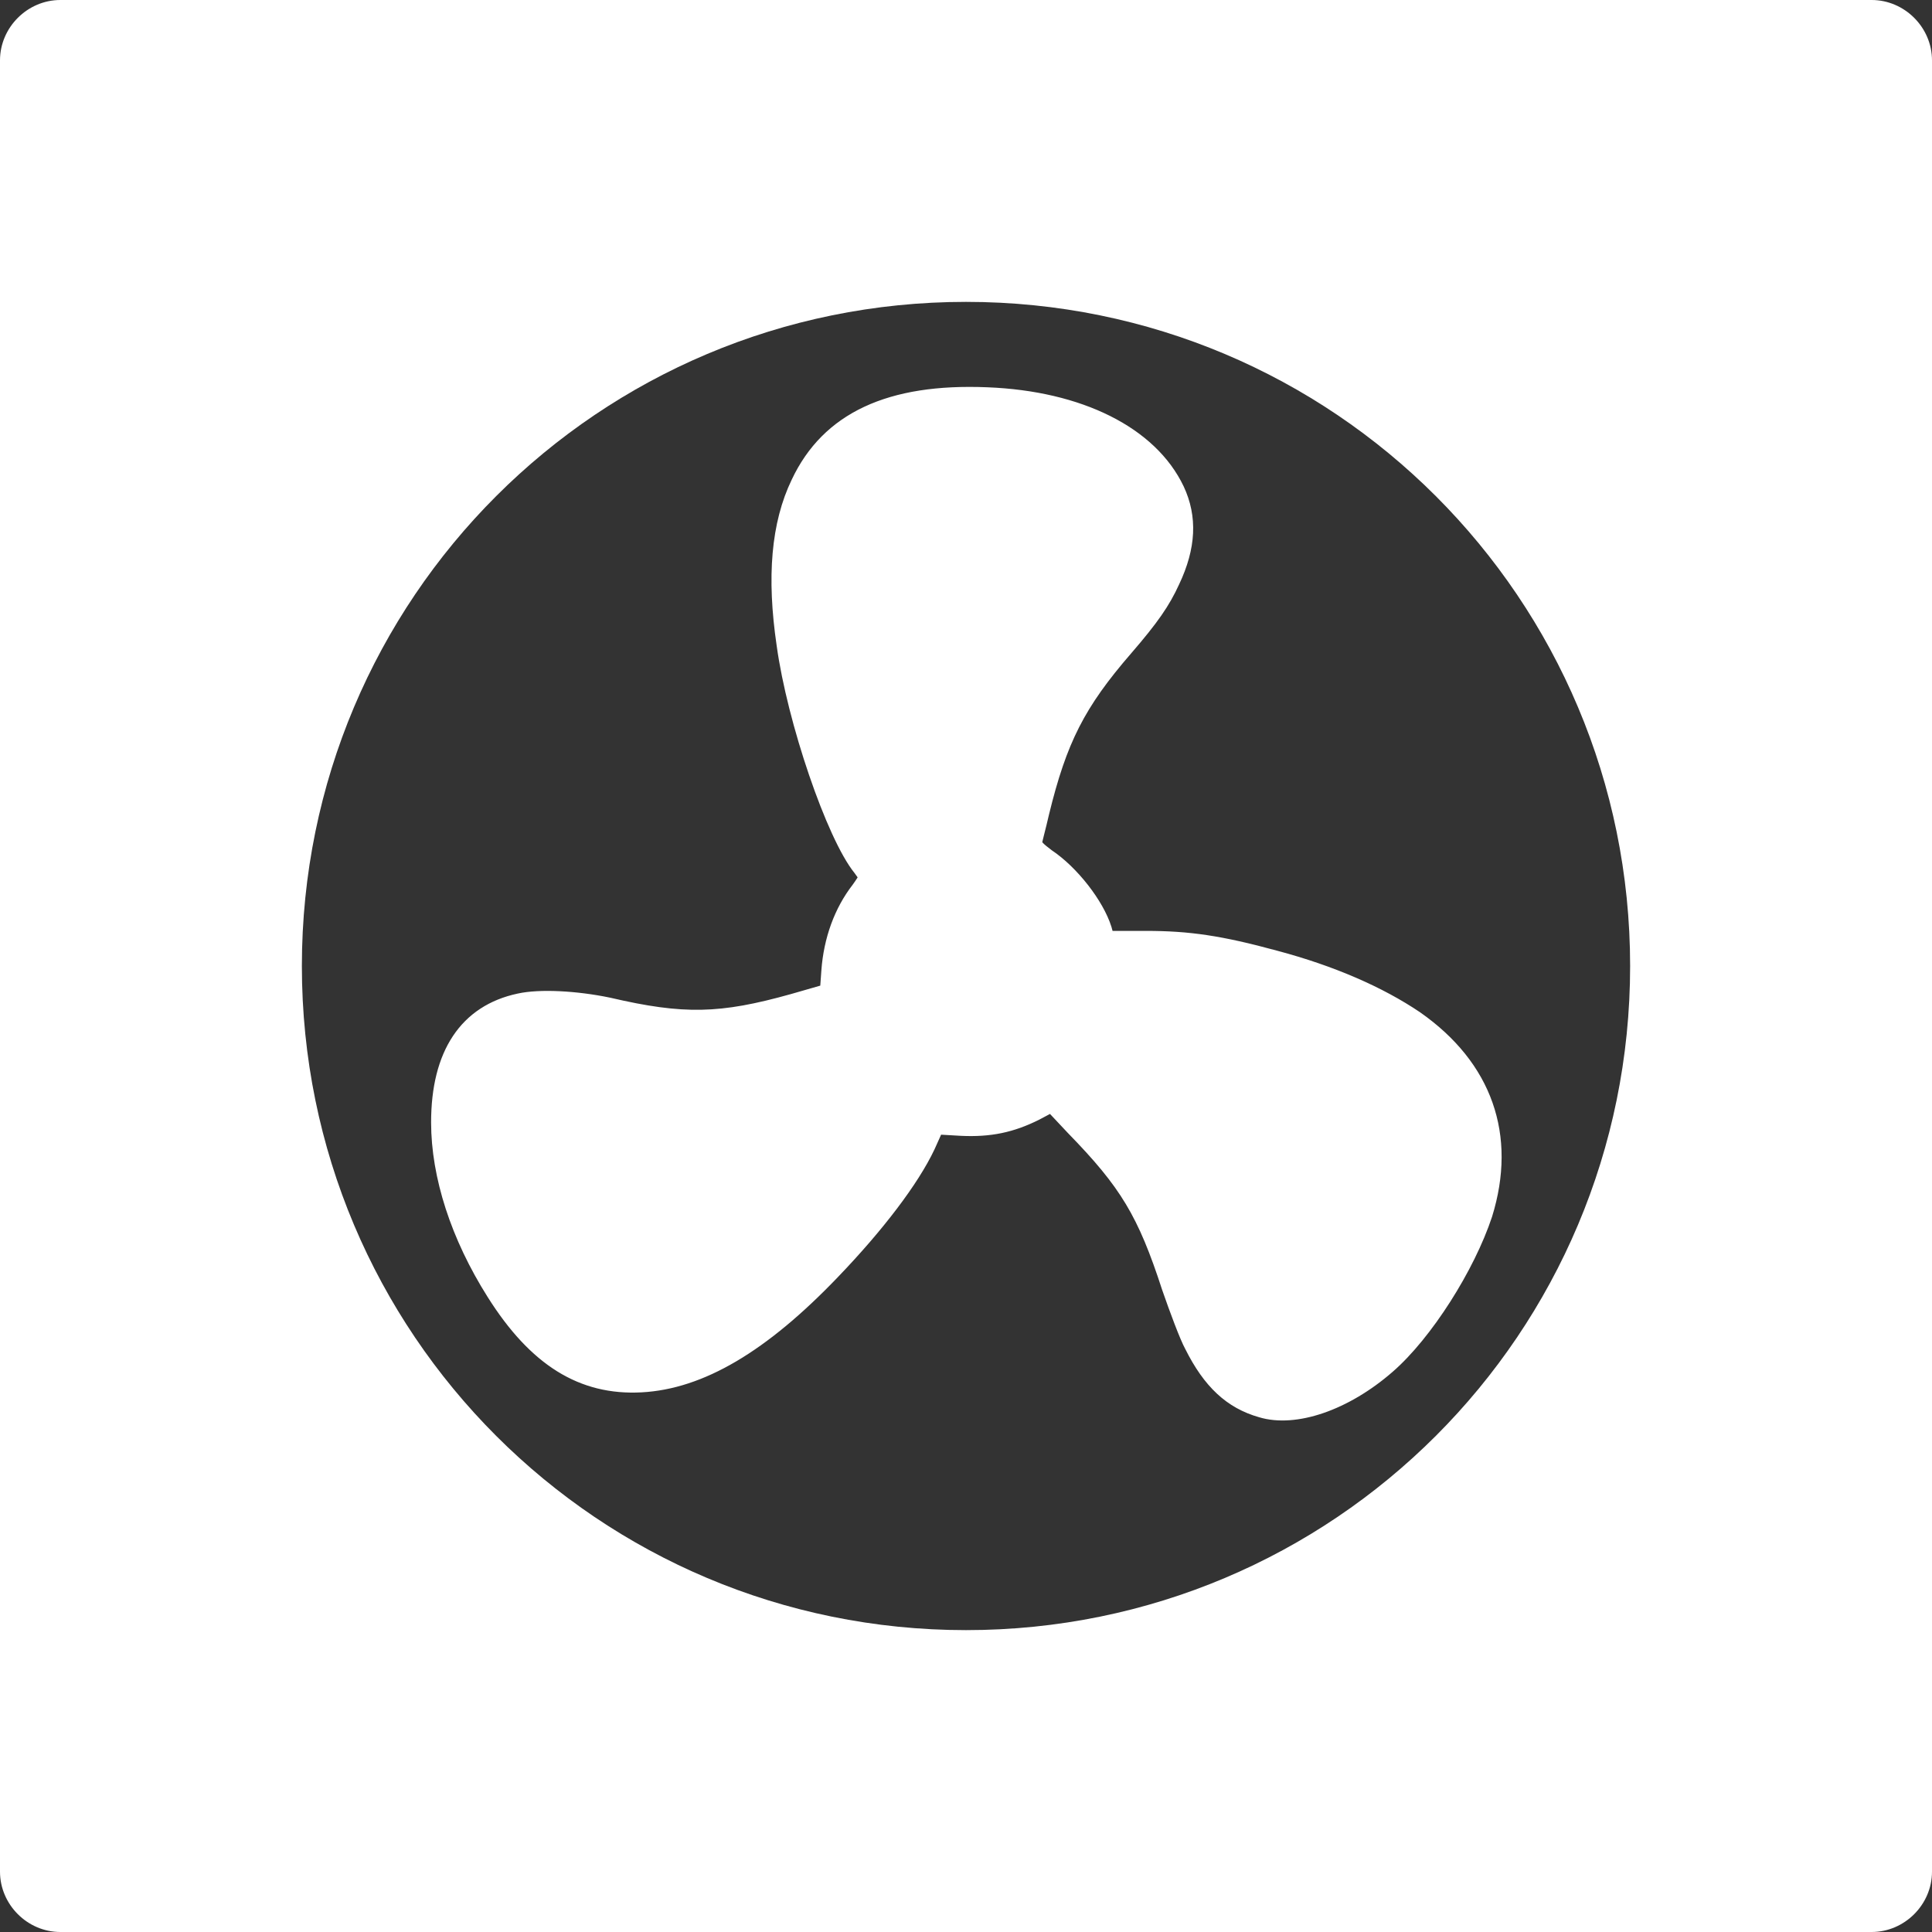 <?xml version="1.0" encoding="UTF-8"?>
<svg xmlns="http://www.w3.org/2000/svg" xmlns:xlink="http://www.w3.org/1999/xlink" width="16" height="16" viewBox="0 0 16 16" version="1.1">
<rect x="0" y="0" width="16" height="16" fill="#333333" stroke="none"/>
<g id="surface1">
<path style=" stroke:none;fill-rule:evenodd;fill:rgb(100%,100%,100%);fill-opacity:1;" d="M 0.5 0 C 0.227 0 0 0.227 0 0.5 L 0 15.5 C 0 15.773 0.227 16 0.5 16 L 15.5 16 C 15.773 16 16 15.773 16 15.5 L 16 0.5 C 16 0.227 15.773 0 15.5 0 Z M 8 2.5 C 11.043 2.5 13.5 4.957 13.5 8 C 13.5 11.043 11.043 13.5 8 13.5 C 4.957 13.5 2.5 11.043 2.5 8 C 2.5 4.957 4.957 2.5 8 2.5 Z M 8 2.5 "/>
<path style="fill-rule:nonzero;fill:rgb(100%,100%,100%);fill-opacity:1;stroke-width:0.025;stroke-linecap:butt;stroke-linejoin:miter;stroke:rgb(100%,100%,100%);stroke-opacity:1;stroke-miterlimit:4;" d="M 2.762 3.093 C 2.695 3.074 2.648 3.03 2.608 2.95 C 2.597 2.93 2.575 2.871 2.558 2.822 C 2.505 2.659 2.466 2.594 2.349 2.474 L 2.303 2.425 L 2.271 2.442 C 2.217 2.469 2.169 2.479 2.106 2.476 L 2.054 2.473 L 2.036 2.513 C 2.001 2.587 1.925 2.687 1.827 2.789 C 1.672 2.951 1.536 3.031 1.405 3.038 C 1.274 3.045 1.171 2.981 1.079 2.835 C 1 2.71 0.957 2.577 0.957 2.459 C 0.957 2.308 1.019 2.214 1.137 2.189 C 1.182 2.179 1.262 2.183 1.334 2.198 C 1.497 2.236 1.579 2.234 1.736 2.19 L 1.809 2.169 L 1.812 2.127 C 1.817 2.058 1.84 1.995 1.878 1.946 C 1.886 1.935 1.893 1.924 1.893 1.922 C 1.893 1.92 1.888 1.913 1.882 1.905 C 1.823 1.832 1.737 1.58 1.714 1.413 C 1.692 1.264 1.702 1.147 1.746 1.056 C 1.812 0.916 1.948 0.852 2.163 0.861 C 2.366 0.869 2.523 0.947 2.582 1.071 C 2.611 1.133 2.608 1.199 2.572 1.275 C 2.551 1.321 2.526 1.357 2.469 1.423 C 2.365 1.543 2.325 1.622 2.286 1.782 C 2.279 1.813 2.271 1.841 2.271 1.845 C 2.269 1.85 2.277 1.858 2.297 1.873 C 2.351 1.909 2.406 1.98 2.423 2.034 L 2.428 2.052 L 2.511 2.052 C 2.604 2.052 2.674 2.062 2.795 2.095 C 2.919 2.128 3.024 2.174 3.104 2.228 C 3.257 2.335 3.311 2.488 3.257 2.662 C 3.219 2.777 3.126 2.924 3.043 2.996 C 2.949 3.078 2.838 3.116 2.762 3.093 Z M 2.762 3.093 " transform="matrix(3.78,0,0,3.78,0,0)"/>
</g>
</svg>
